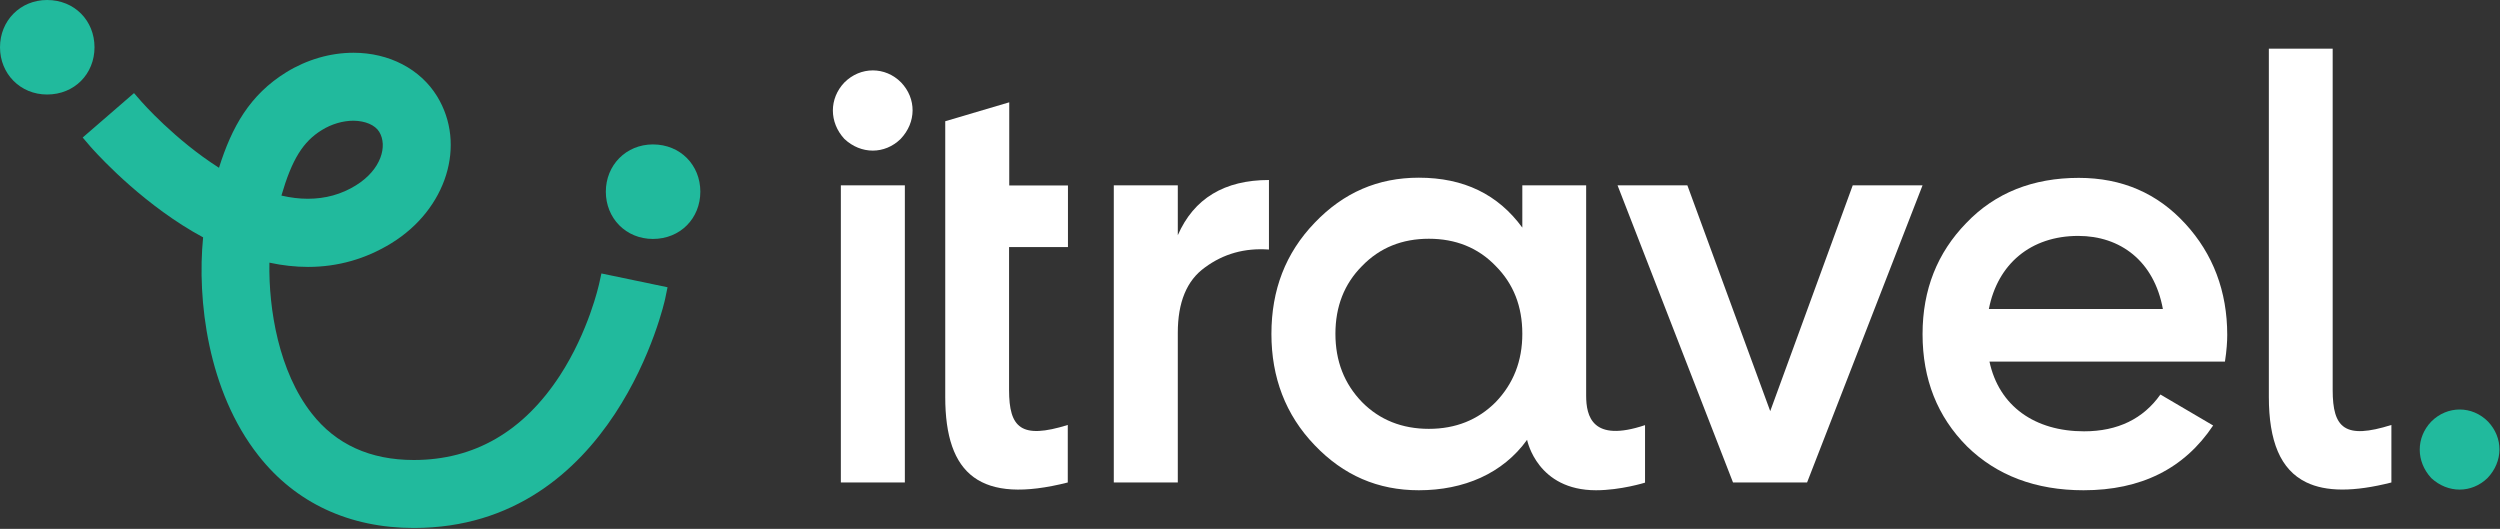 <svg width="208" height="44" viewBox="0 0 208 44" fill="none" xmlns="http://www.w3.org/2000/svg">
<rect x="0" y="0" width="208" height="44" fill="#333333" stroke="none"/>
<path d="M50.038 22.751L49.833 23.679C49.818 23.723 48.982 27.552 46.591 31.233C43.554 35.901 39.461 38.272 34.429 38.272C30.806 38.272 27.945 36.976 25.936 34.399C23.193 30.909 22.342 25.711 22.415 21.853C23.501 22.089 24.586 22.207 25.628 22.207C28.107 22.207 30.439 21.544 32.566 20.233C37.158 17.406 38.83 12.031 36.366 8.011C34.972 5.743 32.376 4.389 29.413 4.389C27.491 4.389 25.554 4.948 23.823 6.008C20.772 7.893 19.291 10.559 18.22 13.96C14.523 11.604 11.809 8.497 11.78 8.468L11.149 7.746L6.88 11.442L7.496 12.164C7.628 12.311 10.738 15.904 15.168 18.731C15.741 19.099 16.327 19.438 16.899 19.747C16.386 24.931 17.281 32.544 21.506 37.904C24.601 41.85 29.075 43.927 34.429 43.927C51.153 43.927 55.319 25.019 55.348 24.828L55.539 23.9L50.038 22.751ZM31.554 10.971C32.258 12.134 31.73 14.107 29.618 15.418C28.415 16.169 27.065 16.537 25.613 16.537C24.909 16.537 24.175 16.449 23.413 16.272C24.293 13.253 25.217 11.781 26.772 10.824C27.579 10.323 28.518 10.043 29.413 10.043C30.395 10.058 31.202 10.397 31.554 10.971Z" fill="#21BA9D"/>
<path d="M50.405 15.948C50.405 13.739 52.092 12.016 54.322 12.016C56.61 12.016 58.268 13.739 58.268 15.948C58.268 18.157 56.61 19.88 54.322 19.88C52.077 19.88 50.405 18.157 50.405 15.948Z" fill="#21BA9D"/>
<path d="M0 3.932C0 1.723 1.687 0 3.917 0C6.205 0 7.863 1.723 7.863 3.932C7.863 6.141 6.205 7.863 3.917 7.863C1.687 7.863 0 6.141 0 3.932Z" fill="#21BA9D"/>
<path d="M70.253 11.559C68.976 10.175 68.976 8.202 70.253 6.862C71.588 5.522 73.656 5.522 74.976 6.862C76.252 8.202 76.252 10.175 74.932 11.559C73.612 12.855 71.632 12.855 70.253 11.559ZM69.959 40.142V15.418H75.284V40.142H69.959Z" fill="white"/>
<path d="M88.839 20.557H83.954V32.441C83.954 35.607 84.966 36.564 88.839 35.356V40.142C81.578 41.983 78.644 39.509 78.644 33.03V10.087L83.969 8.512V15.433H88.854V20.557H88.839Z" fill="white"/>
<path d="M97.993 19.57C99.328 16.507 101.88 14.976 105.577 14.976V20.763C103.553 20.616 101.792 21.116 100.252 22.25C98.726 23.34 97.993 25.166 97.993 27.684V40.142H92.668V15.418H97.993V19.57Z" fill="white"/>
<path d="M154.148 15.417H159.957L150.349 40.141H144.187L134.579 15.417H140.388L147.283 34.207L154.148 15.417Z" fill="white"/>
<path d="M165.517 30.054C166.309 33.809 169.316 35.886 173.395 35.886C176.196 35.886 178.324 34.84 179.746 32.823L184.133 35.4C181.727 39.007 178.118 40.789 173.351 40.789C169.36 40.789 166.118 39.552 163.654 37.137C161.189 34.663 159.957 31.556 159.957 27.801C159.957 24.09 161.189 21.027 163.595 18.553C166.001 16.035 169.155 14.799 172.954 14.799C176.548 14.799 179.497 16.08 181.815 18.612C184.133 21.131 185.306 24.252 185.306 27.86C185.306 28.405 185.262 29.141 185.116 30.084H165.517V30.054ZM179.952 25.71C179.218 21.705 176.402 19.628 172.91 19.628C168.964 19.628 166.206 21.955 165.473 25.71H179.952Z" fill="white"/>
<path d="M194.079 32.455V8.496V4.049H188.768V10.072V33.014C188.768 36.696 189.722 39.081 191.878 40.127C193.507 40.922 195.839 40.937 198.964 40.142V35.356C195.091 36.578 194.079 35.621 194.079 32.455Z" fill="white"/>
<path d="M131.968 32.911V15.417H126.657V18.937C124.633 16.168 121.787 14.784 118.046 14.784C114.643 14.784 111.782 16.021 109.376 18.539C106.956 21.057 105.782 24.12 105.782 27.787C105.782 31.395 106.956 34.516 109.376 37.035C111.782 39.553 114.643 40.789 118.046 40.789C121.787 40.789 125.029 39.405 127.053 36.593C127.083 36.711 127.919 40.789 132.789 40.789C134.843 40.789 136.867 40.156 136.867 40.156V35.37C132.481 36.843 131.968 34.634 131.968 32.911ZM124.442 33.456C122.961 34.943 121.097 35.68 118.882 35.68C116.667 35.68 114.79 34.943 113.323 33.456C111.841 31.925 111.107 30.04 111.107 27.772C111.107 25.504 111.841 23.619 113.323 22.132C114.804 20.601 116.667 19.864 118.882 19.864C121.097 19.864 122.975 20.601 124.442 22.132C125.924 23.619 126.657 25.49 126.657 27.772C126.657 30.055 125.909 31.925 124.442 33.456Z" fill="white"/>
<path d="M202.279 39.774C201.003 38.389 201.003 36.416 202.279 35.076C203.614 33.736 205.682 33.736 207.003 35.076C208.279 36.416 208.279 38.389 206.959 39.774C205.638 41.055 203.658 41.055 202.279 39.774Z" fill="#21BA9D"/>
</svg>
